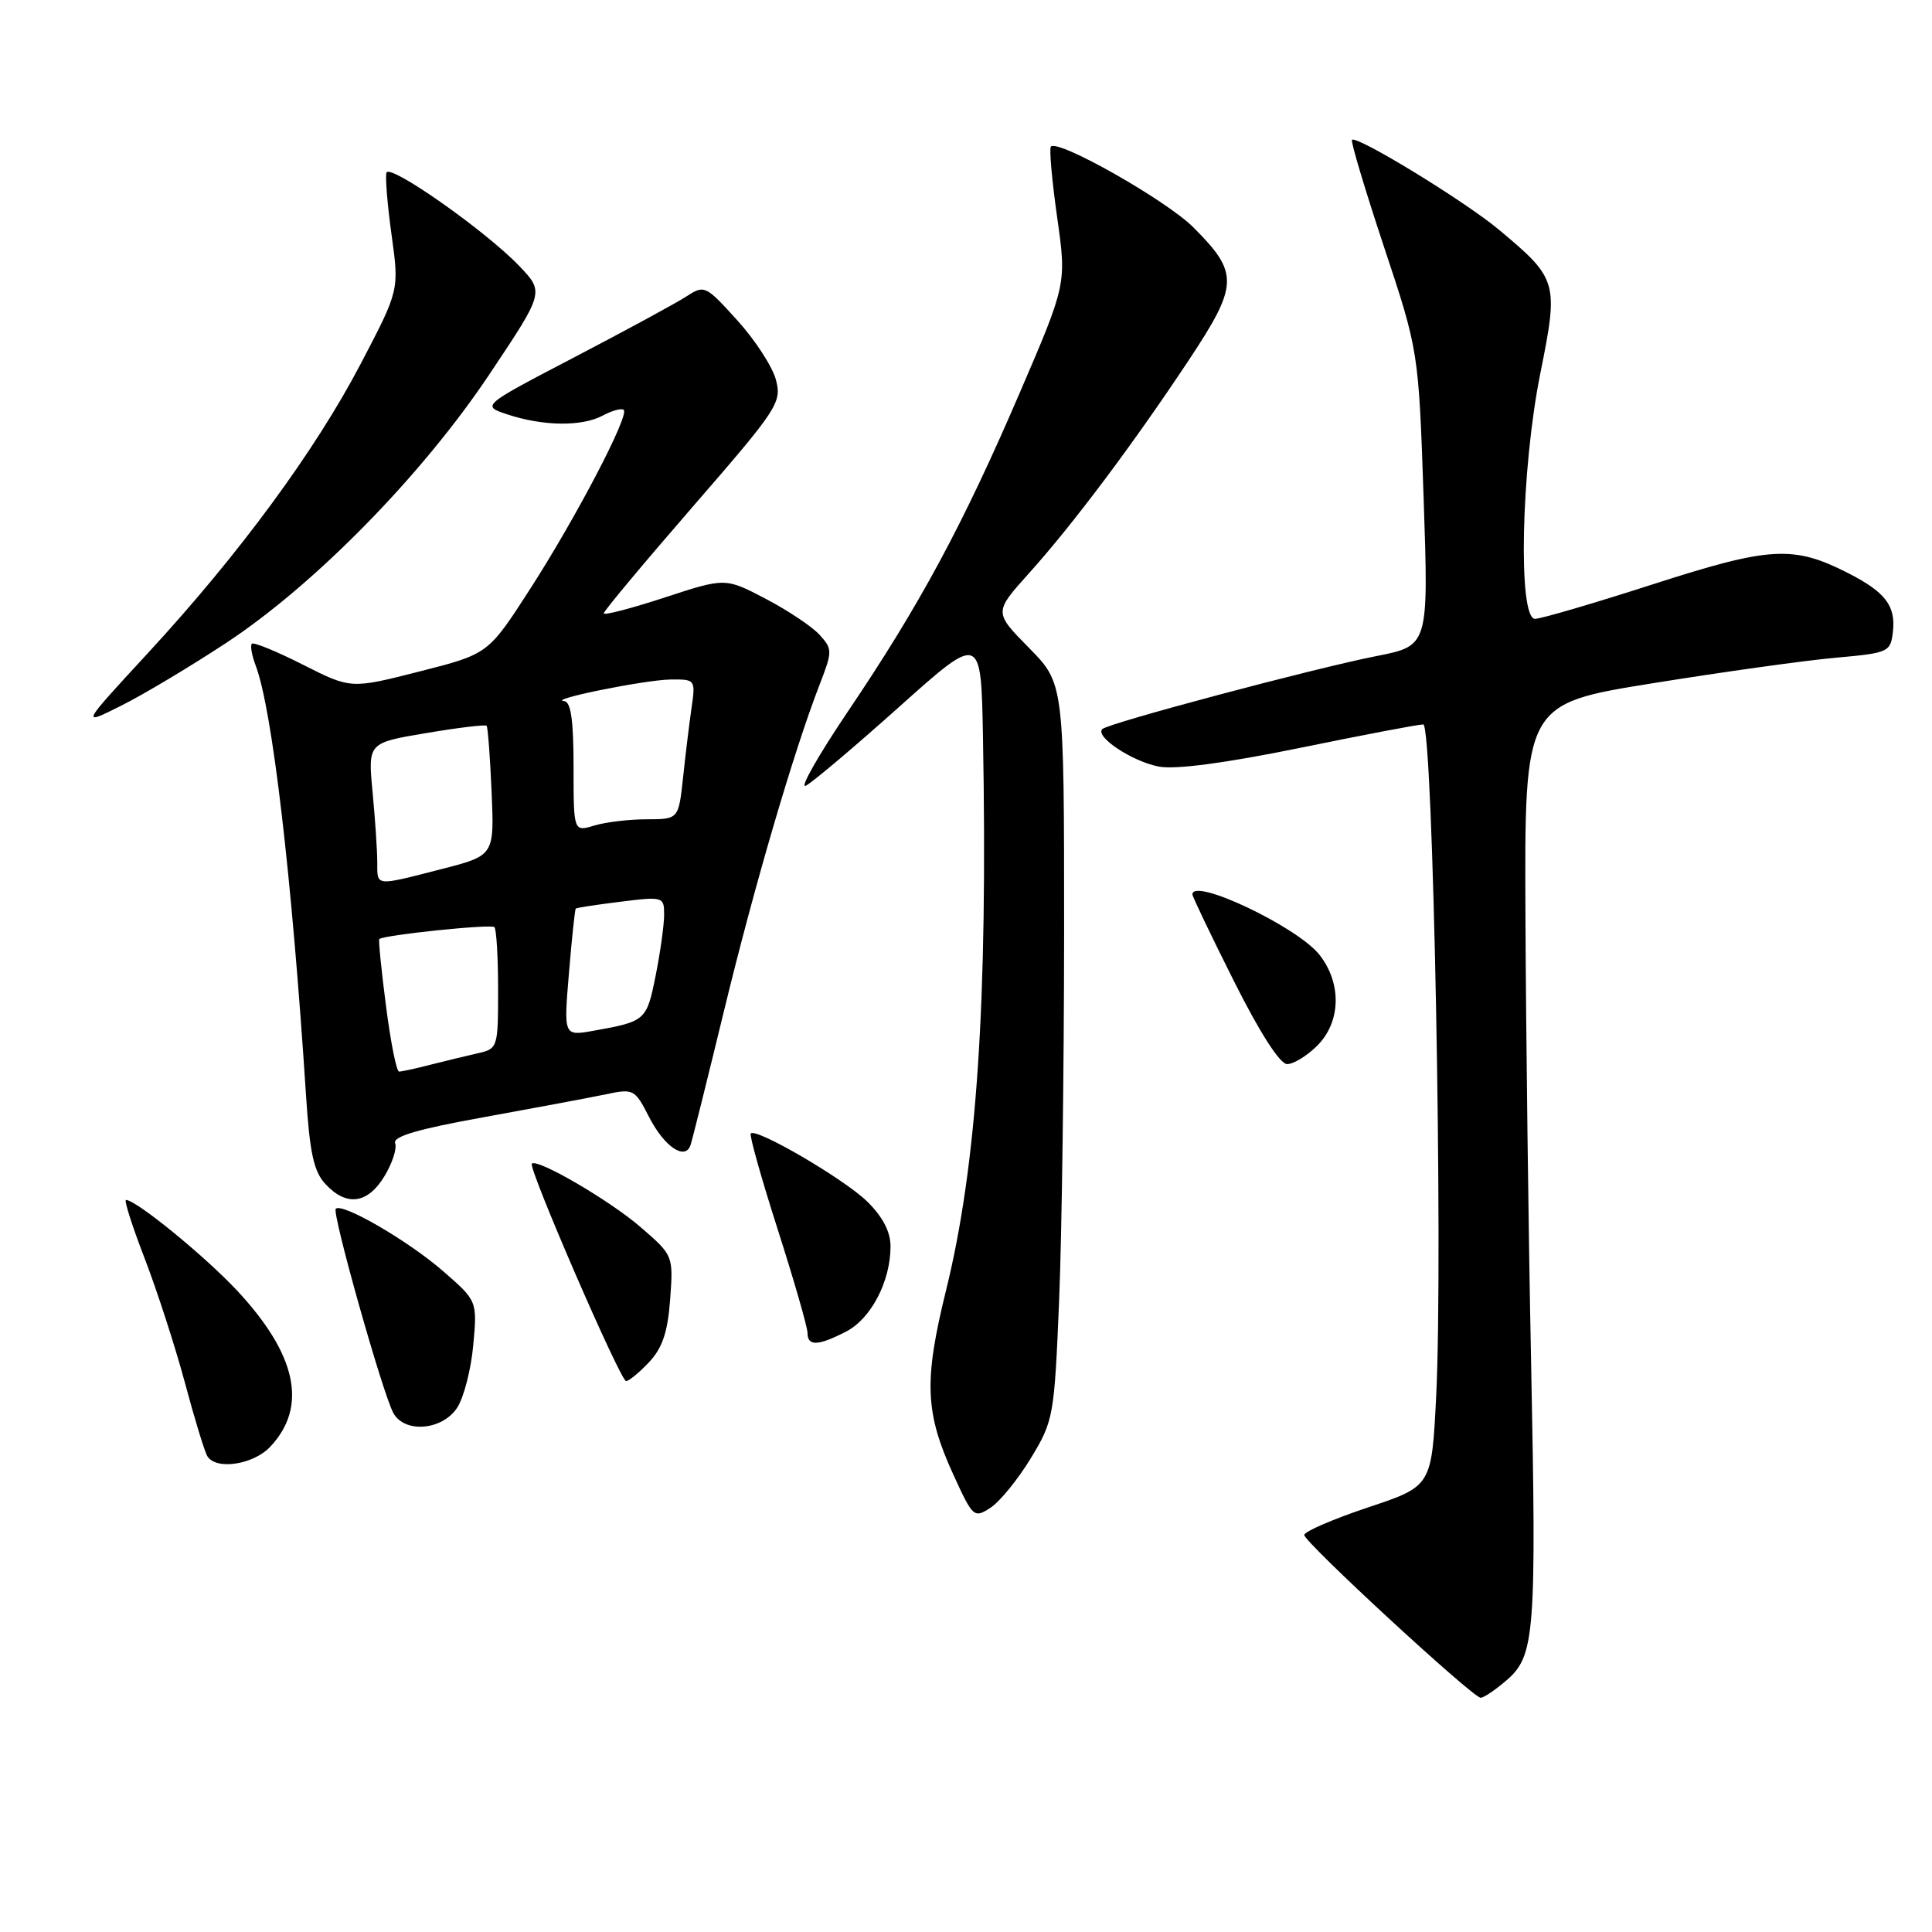 <?xml version="1.0" encoding="UTF-8" standalone="no"?>
<!DOCTYPE svg PUBLIC "-//W3C//DTD SVG 1.1//EN" "http://www.w3.org/Graphics/SVG/1.1/DTD/svg11.dtd" >
<svg xmlns="http://www.w3.org/2000/svg" xmlns:xlink="http://www.w3.org/1999/xlink" version="1.1" viewBox="0 0 256 256">
 <g >
 <path fill="currentColor"
d=" M 199.61 222.66 C 203.38 219.42 203.60 216.59 202.88 180.56 C 202.53 163.48 202.20 136.85 202.13 121.38 C 202.00 93.26 202.00 93.26 219.02 90.53 C 228.39 89.02 239.30 87.50 243.27 87.15 C 250.27 86.52 250.51 86.41 250.82 83.69 C 251.21 80.28 249.82 78.46 244.91 75.95 C 237.63 72.24 234.58 72.41 219.09 77.40 C 211.23 79.93 204.18 82.00 203.40 82.00 C 201.12 82.00 201.54 62.17 204.11 49.43 C 206.53 37.38 206.41 36.95 198.63 30.45 C 194.13 26.68 179.79 17.92 179.15 18.53 C 178.95 18.72 180.86 25.09 183.38 32.69 C 187.97 46.50 187.97 46.50 188.64 66.04 C 189.30 85.57 189.30 85.57 182.40 86.93 C 174.12 88.56 146.84 95.82 146.06 96.61 C 145.06 97.62 150.06 100.92 153.57 101.58 C 155.78 101.99 162.40 101.11 172.25 99.10 C 180.64 97.38 187.99 95.98 188.59 95.99 C 189.89 96.00 191.24 166.30 190.30 185.02 C 189.70 196.93 189.70 196.93 181.27 199.74 C 176.64 201.29 172.84 202.93 172.82 203.39 C 172.79 204.32 195.09 224.90 196.19 224.96 C 196.58 224.98 198.11 223.95 199.61 222.66 Z  M 136.59 193.22 C 139.60 188.26 139.70 187.68 140.34 172.31 C 140.70 163.61 140.99 141.67 141.00 123.53 C 141.00 90.57 141.00 90.57 136.35 85.85 C 131.70 81.13 131.70 81.13 136.31 76.00 C 142.15 69.51 150.08 58.93 157.47 47.80 C 164.14 37.73 164.20 36.20 158.11 30.11 C 154.55 26.55 140.24 18.43 139.25 19.42 C 139.01 19.66 139.38 23.85 140.07 28.73 C 141.33 37.61 141.33 37.61 135.15 51.98 C 127.59 69.57 121.85 80.21 112.36 94.26 C 108.37 100.18 105.86 104.61 106.80 104.10 C 107.73 103.60 113.34 98.86 119.25 93.57 C 130.00 83.96 130.00 83.96 130.25 97.73 C 130.89 132.78 129.45 154.35 125.36 170.96 C 122.39 183.03 122.56 187.18 126.36 195.48 C 128.92 201.07 129.07 201.20 131.25 199.78 C 132.49 198.97 134.89 196.02 136.59 193.22 Z  M 35.81 191.70 C 40.81 186.38 39.33 179.48 31.38 170.97 C 27.10 166.40 18.03 159.00 16.70 159.00 C 16.41 159.00 17.52 162.49 19.17 166.75 C 20.81 171.01 23.21 178.42 24.50 183.21 C 25.78 188.00 27.12 192.39 27.48 192.96 C 28.63 194.83 33.58 194.08 35.81 191.70 Z  M 60.57 186.54 C 61.46 185.18 62.42 181.44 62.71 178.23 C 63.24 172.38 63.24 172.38 58.72 168.44 C 54.09 164.41 45.34 159.33 44.49 160.17 C 43.96 160.71 50.66 184.50 52.11 187.21 C 53.58 189.95 58.60 189.54 60.57 186.54 Z  M 86.01 180.49 C 87.78 178.60 88.48 176.51 88.80 172.16 C 89.22 166.35 89.21 166.34 84.86 162.58 C 80.77 159.05 71.20 153.47 70.47 154.19 C 69.95 154.72 82.21 183.00 82.96 183.00 C 83.34 183.00 84.71 181.87 86.01 180.49 Z  M 112.13 176.43 C 115.42 174.73 118.00 169.78 118.00 165.15 C 118.00 163.21 116.96 161.22 114.90 159.20 C 111.86 156.23 100.23 149.43 99.48 150.19 C 99.27 150.40 100.88 156.12 103.05 162.90 C 105.22 169.69 107.00 175.86 107.00 176.62 C 107.00 178.41 108.40 178.36 112.13 176.43 Z  M 50.93 155.87 C 51.98 154.15 52.62 152.18 52.36 151.49 C 52.01 150.59 55.39 149.60 64.19 148.02 C 70.96 146.79 78.20 145.44 80.28 145.00 C 83.94 144.23 84.12 144.32 85.99 147.98 C 88.01 151.94 90.78 153.83 91.50 151.73 C 91.73 151.05 93.72 143.07 95.92 134.00 C 99.93 117.47 105.16 99.62 108.57 90.80 C 110.32 86.29 110.32 86.02 108.61 84.13 C 107.63 83.04 104.42 80.89 101.47 79.35 C 96.11 76.54 96.11 76.54 88.05 79.18 C 83.62 80.63 80.00 81.57 80.00 81.27 C 80.00 80.97 85.32 74.60 91.82 67.11 C 103.07 54.15 103.60 53.35 102.82 50.34 C 102.36 48.60 100.06 45.05 97.69 42.44 C 93.50 37.81 93.34 37.73 90.95 39.28 C 89.60 40.16 82.94 43.77 76.14 47.32 C 63.78 53.77 63.78 53.77 67.23 54.91 C 71.98 56.48 77.11 56.54 79.86 55.07 C 81.13 54.39 82.39 54.05 82.65 54.32 C 83.40 55.07 76.31 68.63 70.22 78.08 C 64.69 86.66 64.69 86.66 55.60 88.97 C 46.50 91.29 46.50 91.29 40.15 88.08 C 36.66 86.31 33.61 85.06 33.37 85.30 C 33.14 85.53 33.36 86.82 33.87 88.16 C 36.08 93.98 38.66 116.01 40.55 145.15 C 41.04 152.77 41.58 155.25 43.13 156.90 C 45.91 159.90 48.71 159.53 50.93 155.87 Z  M 174.55 138.55 C 177.68 135.41 177.81 130.29 174.83 126.51 C 171.93 122.82 158.00 116.21 158.00 118.52 C 158.00 118.80 160.48 123.98 163.51 130.02 C 166.93 136.84 169.60 141.00 170.55 141.00 C 171.40 141.00 173.20 139.90 174.55 138.55 Z  M 30.00 85.17 C 41.75 77.42 55.95 62.93 64.84 49.61 C 72.12 38.72 72.12 38.72 68.81 35.25 C 64.38 30.61 51.62 21.64 51.21 22.88 C 51.03 23.42 51.33 27.15 51.89 31.16 C 52.90 38.45 52.90 38.45 47.82 48.16 C 41.76 59.75 31.69 73.44 19.56 86.58 C 10.68 96.20 10.68 96.20 16.09 93.49 C 19.07 92.00 25.32 88.25 30.00 85.17 Z  M 51.15 133.32 C 50.53 128.55 50.13 124.54 50.26 124.43 C 50.86 123.89 65.08 122.41 65.51 122.85 C 65.78 123.11 66.00 126.85 66.00 131.15 C 66.00 138.86 65.96 138.97 63.25 139.58 C 61.74 139.92 58.92 140.60 57.00 141.09 C 55.08 141.59 53.22 141.99 52.88 141.99 C 52.54 142.00 51.76 138.09 51.15 133.32 Z  M 75.39 128.93 C 75.77 124.34 76.18 120.50 76.29 120.39 C 76.41 120.28 79.09 119.87 82.25 119.48 C 87.88 118.78 88.00 118.82 88.00 121.22 C 88.00 122.56 87.49 126.21 86.87 129.31 C 85.68 135.24 85.55 135.35 78.59 136.59 C 74.69 137.28 74.69 137.28 75.39 128.93 Z  M 49.99 114.25 C 49.99 112.74 49.71 108.56 49.37 104.97 C 48.75 98.43 48.75 98.43 56.46 97.14 C 60.70 96.42 64.31 95.99 64.48 96.17 C 64.64 96.35 64.94 100.29 65.14 104.93 C 65.50 113.36 65.50 113.36 58.50 115.16 C 49.60 117.44 50.00 117.48 49.99 114.25 Z  M 76.00 101.61 C 76.00 95.44 75.65 92.97 74.75 92.90 C 72.48 92.71 85.43 90.09 88.84 90.04 C 92.13 90.00 92.17 90.05 91.64 93.75 C 91.34 95.81 90.83 99.99 90.51 103.03 C 89.91 108.55 89.91 108.55 85.71 108.56 C 83.39 108.56 80.26 108.93 78.75 109.39 C 76.00 110.22 76.00 110.22 76.00 101.61 Z "/>
</g>
</svg>